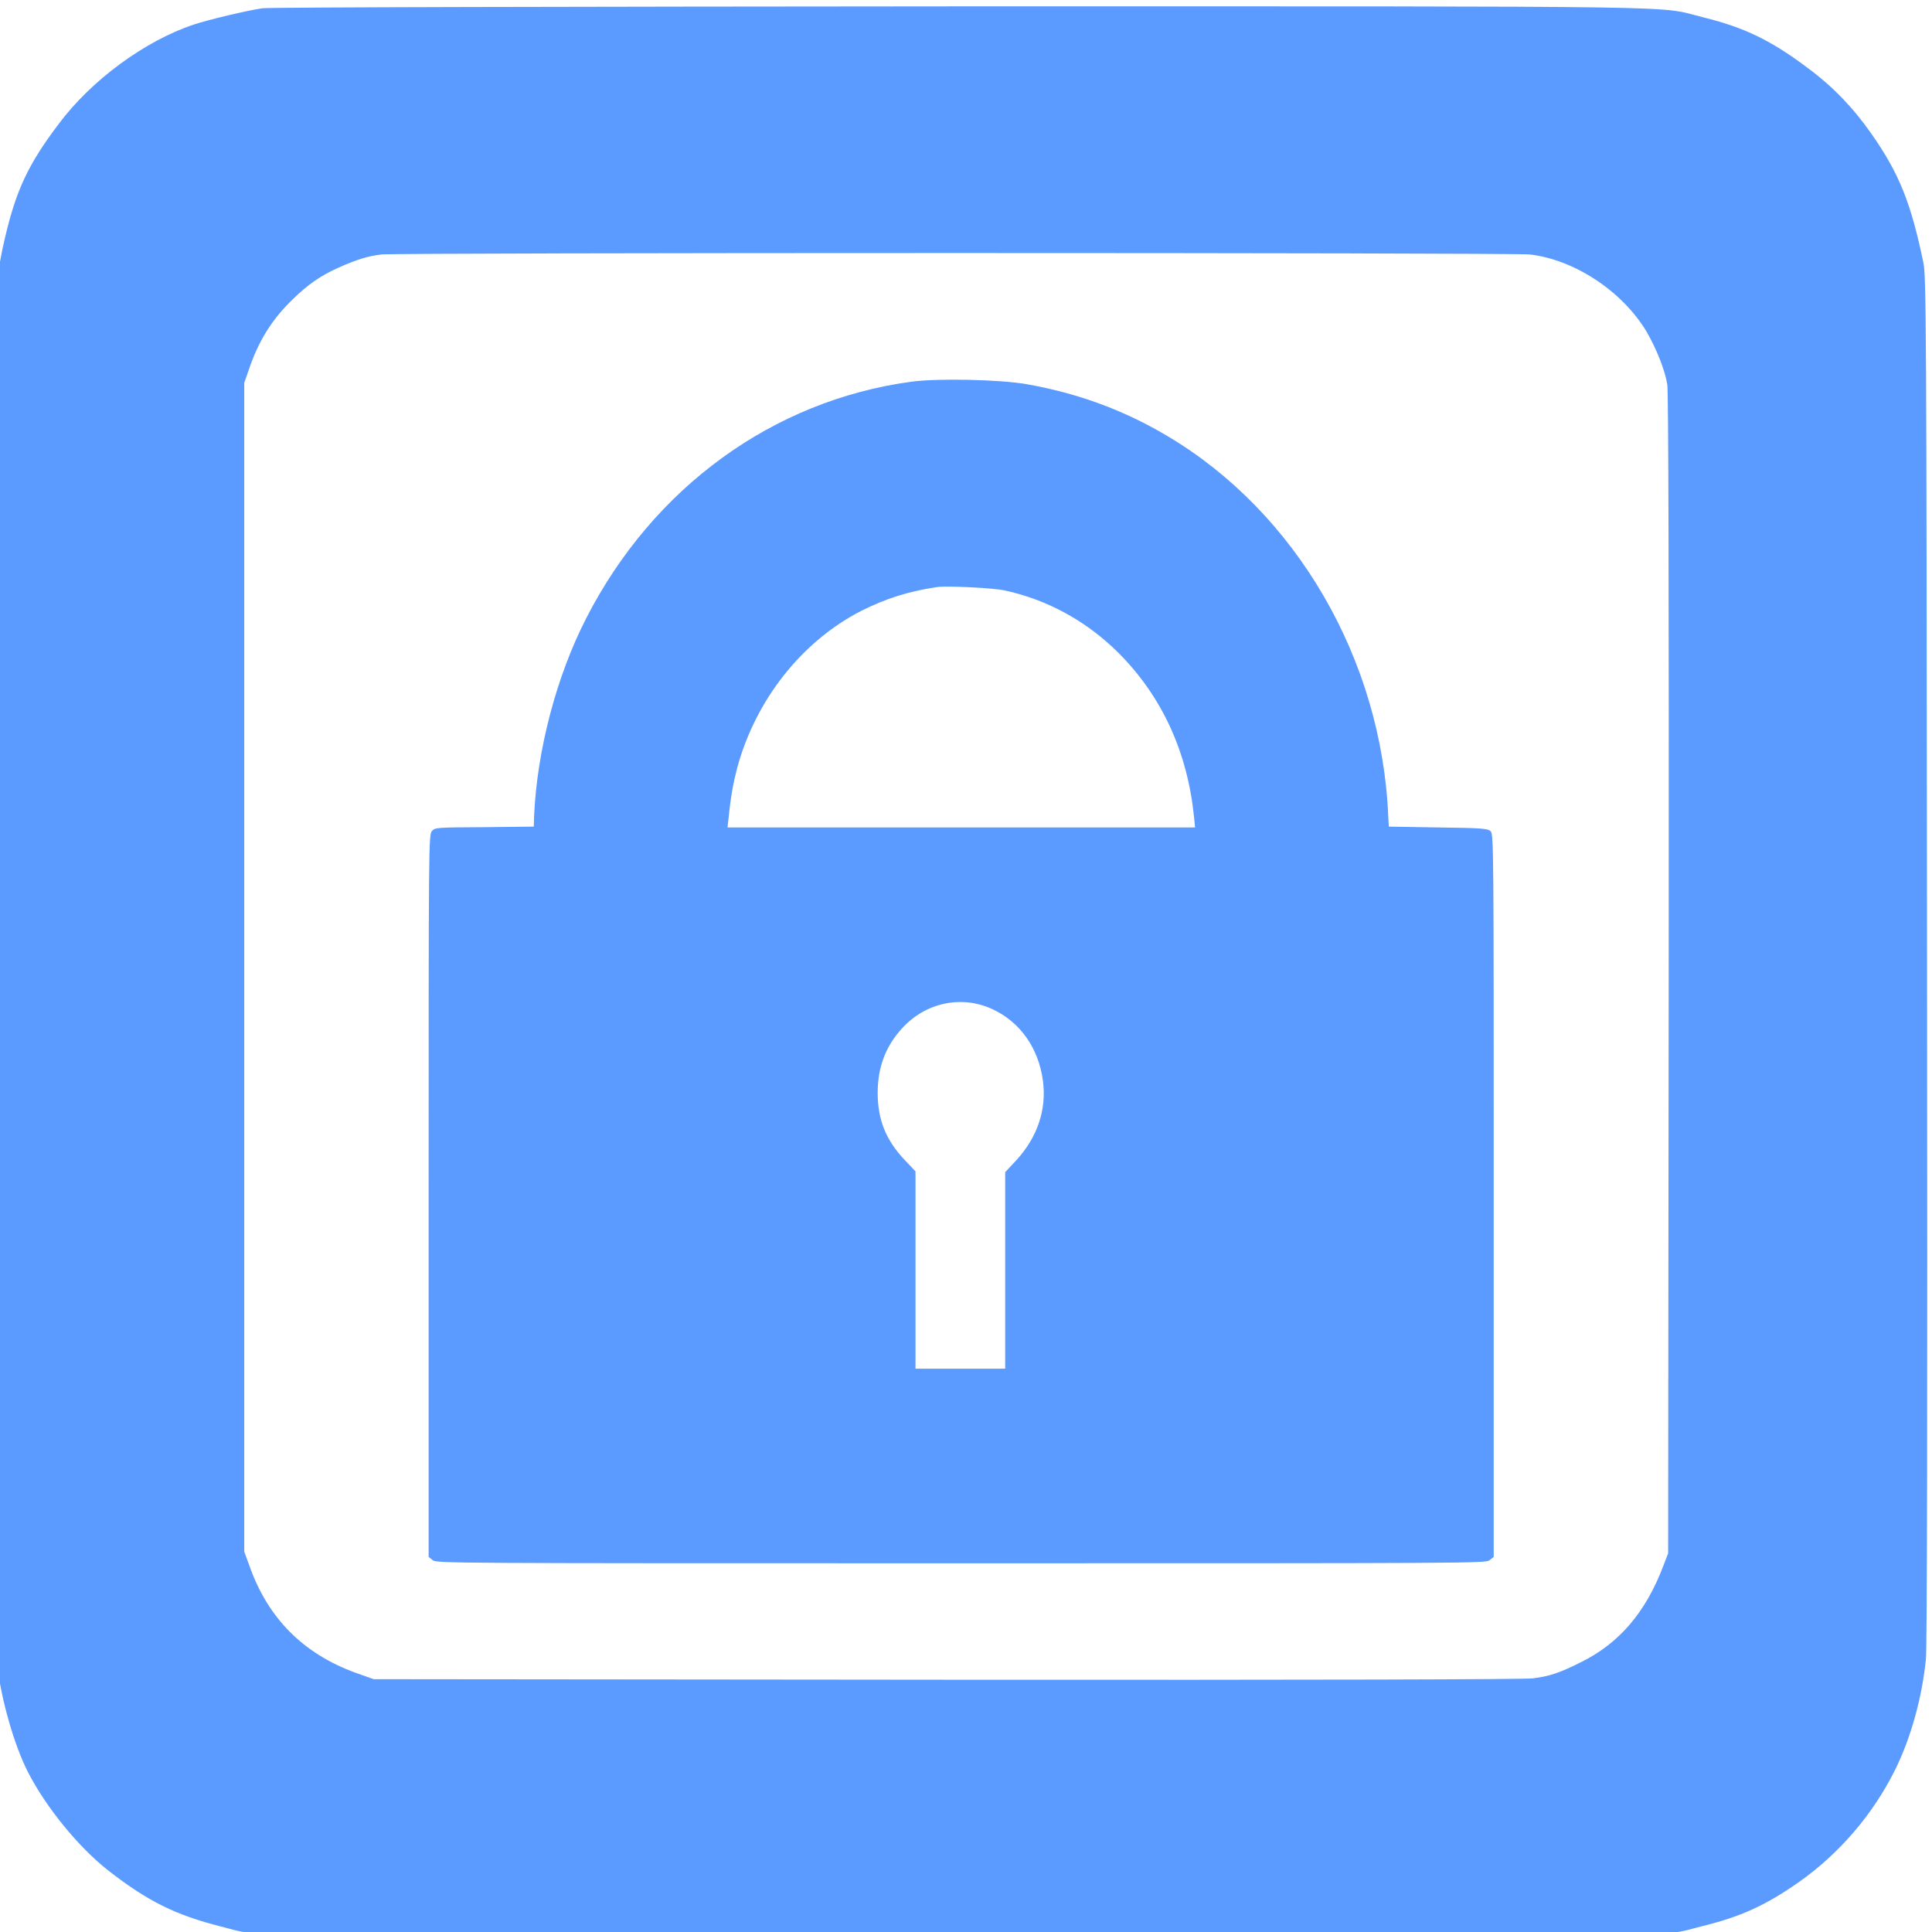 <?xml version="1.0" encoding="UTF-8"?>
<!DOCTYPE svg PUBLIC "-//W3C//DTD SVG 1.1//EN" "http://www.w3.org/Graphics/SVG/1.1/DTD/svg11.dtd">
<!-- Creator: CorelDRAW 2020 (64-Bit) -->
<svg xmlns="http://www.w3.org/2000/svg" xml:space="preserve" width="70px" height="70px" version="1.1" style="shape-rendering:geometricPrecision; text-rendering:geometricPrecision; image-rendering:optimizeQuality; fill-rule:evenodd; clip-rule:evenodd"
viewBox="0 0 70 69.94"
 xmlns:xlink="http://www.w3.org/1999/xlink"
 xmlns:xodm="http://www.corel.com/coreldraw/odm/2003">
 <defs>
  <style type="text/css">
   <![CDATA[
    .fil0 {fill:#5B9AFF;fill-rule:nonzero}
   ]]>
  </style>
 </defs>
 <g id="Слой_x0020_1">
  <path class="fil0" d="M9.5 0.27c-0.54,0.08 -1.94,0.41 -2.48,0.59 -1.77,0.59 -3.72,2.02 -4.9,3.61 -1.11,1.47 -1.54,2.4 -1.95,4.16 -0.12,0.5 -0.24,1.18 -0.27,1.51 -0.1,0.83 -0.1,49.31 -0.01,50.1 0.15,1.3 0.62,2.95 1.12,3.93 0.66,1.29 1.84,2.73 2.91,3.57 1.44,1.12 2.43,1.61 4.08,2.03 1.62,0.4 -0.56,0.37 26.83,0.37 27.31,0 25.18,0.03 26.8,-0.37 1.43,-0.35 2.32,-0.75 3.55,-1.61 1.46,-1.03 2.67,-2.44 3.47,-4.04 0.58,-1.16 0.99,-2.64 1.13,-4.04 0.04,-0.44 0.06,-8.82 0.04,-25.35 -0.02,-23.21 -0.03,-24.73 -0.13,-25.23 -0.45,-2.18 -0.88,-3.25 -1.89,-4.69 -0.65,-0.93 -1.4,-1.71 -2.28,-2.36 -1.35,-1.02 -2.31,-1.48 -3.8,-1.85 -1.74,-0.43 0.5,-0.4 -26.98,-0.4 -13.69,0.01 -25.04,0.03 -25.24,0.07zm45.93 8.92c1.62,0.19 3.35,1.33 4.23,2.8 0.35,0.6 0.67,1.4 0.75,1.92 0.04,0.3 0.06,6.71 0.05,21.39l-0.02 20.95 -0.18 0.47c-0.64,1.68 -1.61,2.81 -3.01,3.49 -0.76,0.38 -1.1,0.49 -1.71,0.57 -0.31,0.04 -7.72,0.06 -21.24,0.05l-20.76 -0.02 -0.65 -0.23c-1.9,-0.69 -3.19,-1.98 -3.86,-3.9l-0.18 -0.49 0 -21.18 0 -21.17 0.15 -0.43c0.35,-1.06 0.84,-1.85 1.58,-2.57 0.57,-0.56 1.03,-0.88 1.7,-1.18 0.63,-0.28 1.04,-0.41 1.53,-0.47 0.64,-0.07 40.96,-0.07 41.62,0z"/>
  <path class="fil0" d="M33.02 13.8c-5.02,0.68 -9.36,3.84 -11.78,8.57 -1.08,2.1 -1.79,4.81 -1.89,7.2l-0.01 0.35 -1.79 0.02c-1.72,0.01 -1.79,0.01 -1.9,0.14 -0.12,0.13 -0.12,0.47 -0.12,13.21l0 13.09 0.15 0.12c0.14,0.11 0.53,0.11 19.15,0.11 18.61,0 19,0 19.14,-0.11l0.15 -0.12 0 -13.09c0,-12.47 0,-13.09 -0.11,-13.2 -0.1,-0.1 -0.29,-0.12 -1.9,-0.14l-1.79 -0.03 -0.02 -0.35c-0.23,-5.69 -3.33,-11.03 -8,-13.8 -1.56,-0.93 -3.23,-1.55 -5.1,-1.88 -0.96,-0.17 -3.22,-0.22 -4.18,-0.09zm3.37 7.56c1.58,0.34 3,1.13 4.15,2.28 1.56,1.57 2.48,3.57 2.72,5.91l0.04 0.4 -8.47 0 -8.47 0 0.04 -0.36c0.08,-0.79 0.17,-1.26 0.31,-1.8 0.67,-2.47 2.35,-4.59 4.5,-5.69 0.88,-0.44 1.68,-0.7 2.74,-0.86 0.38,-0.05 2.01,0.03 2.44,0.12zm-0.44 15.17c1.02,0.47 1.69,1.43 1.84,2.62 0.13,1.03 -0.2,2.01 -0.95,2.84l-0.42 0.45 0 3.56 0 3.56 -1.62 0 -1.63 0 0 -3.58 0 -3.57 -0.39 -0.41c-0.68,-0.72 -0.98,-1.46 -0.98,-2.43 0,-0.94 0.29,-1.7 0.9,-2.36 0.85,-0.92 2.14,-1.19 3.25,-0.68z"/>
 </g>
</svg>

